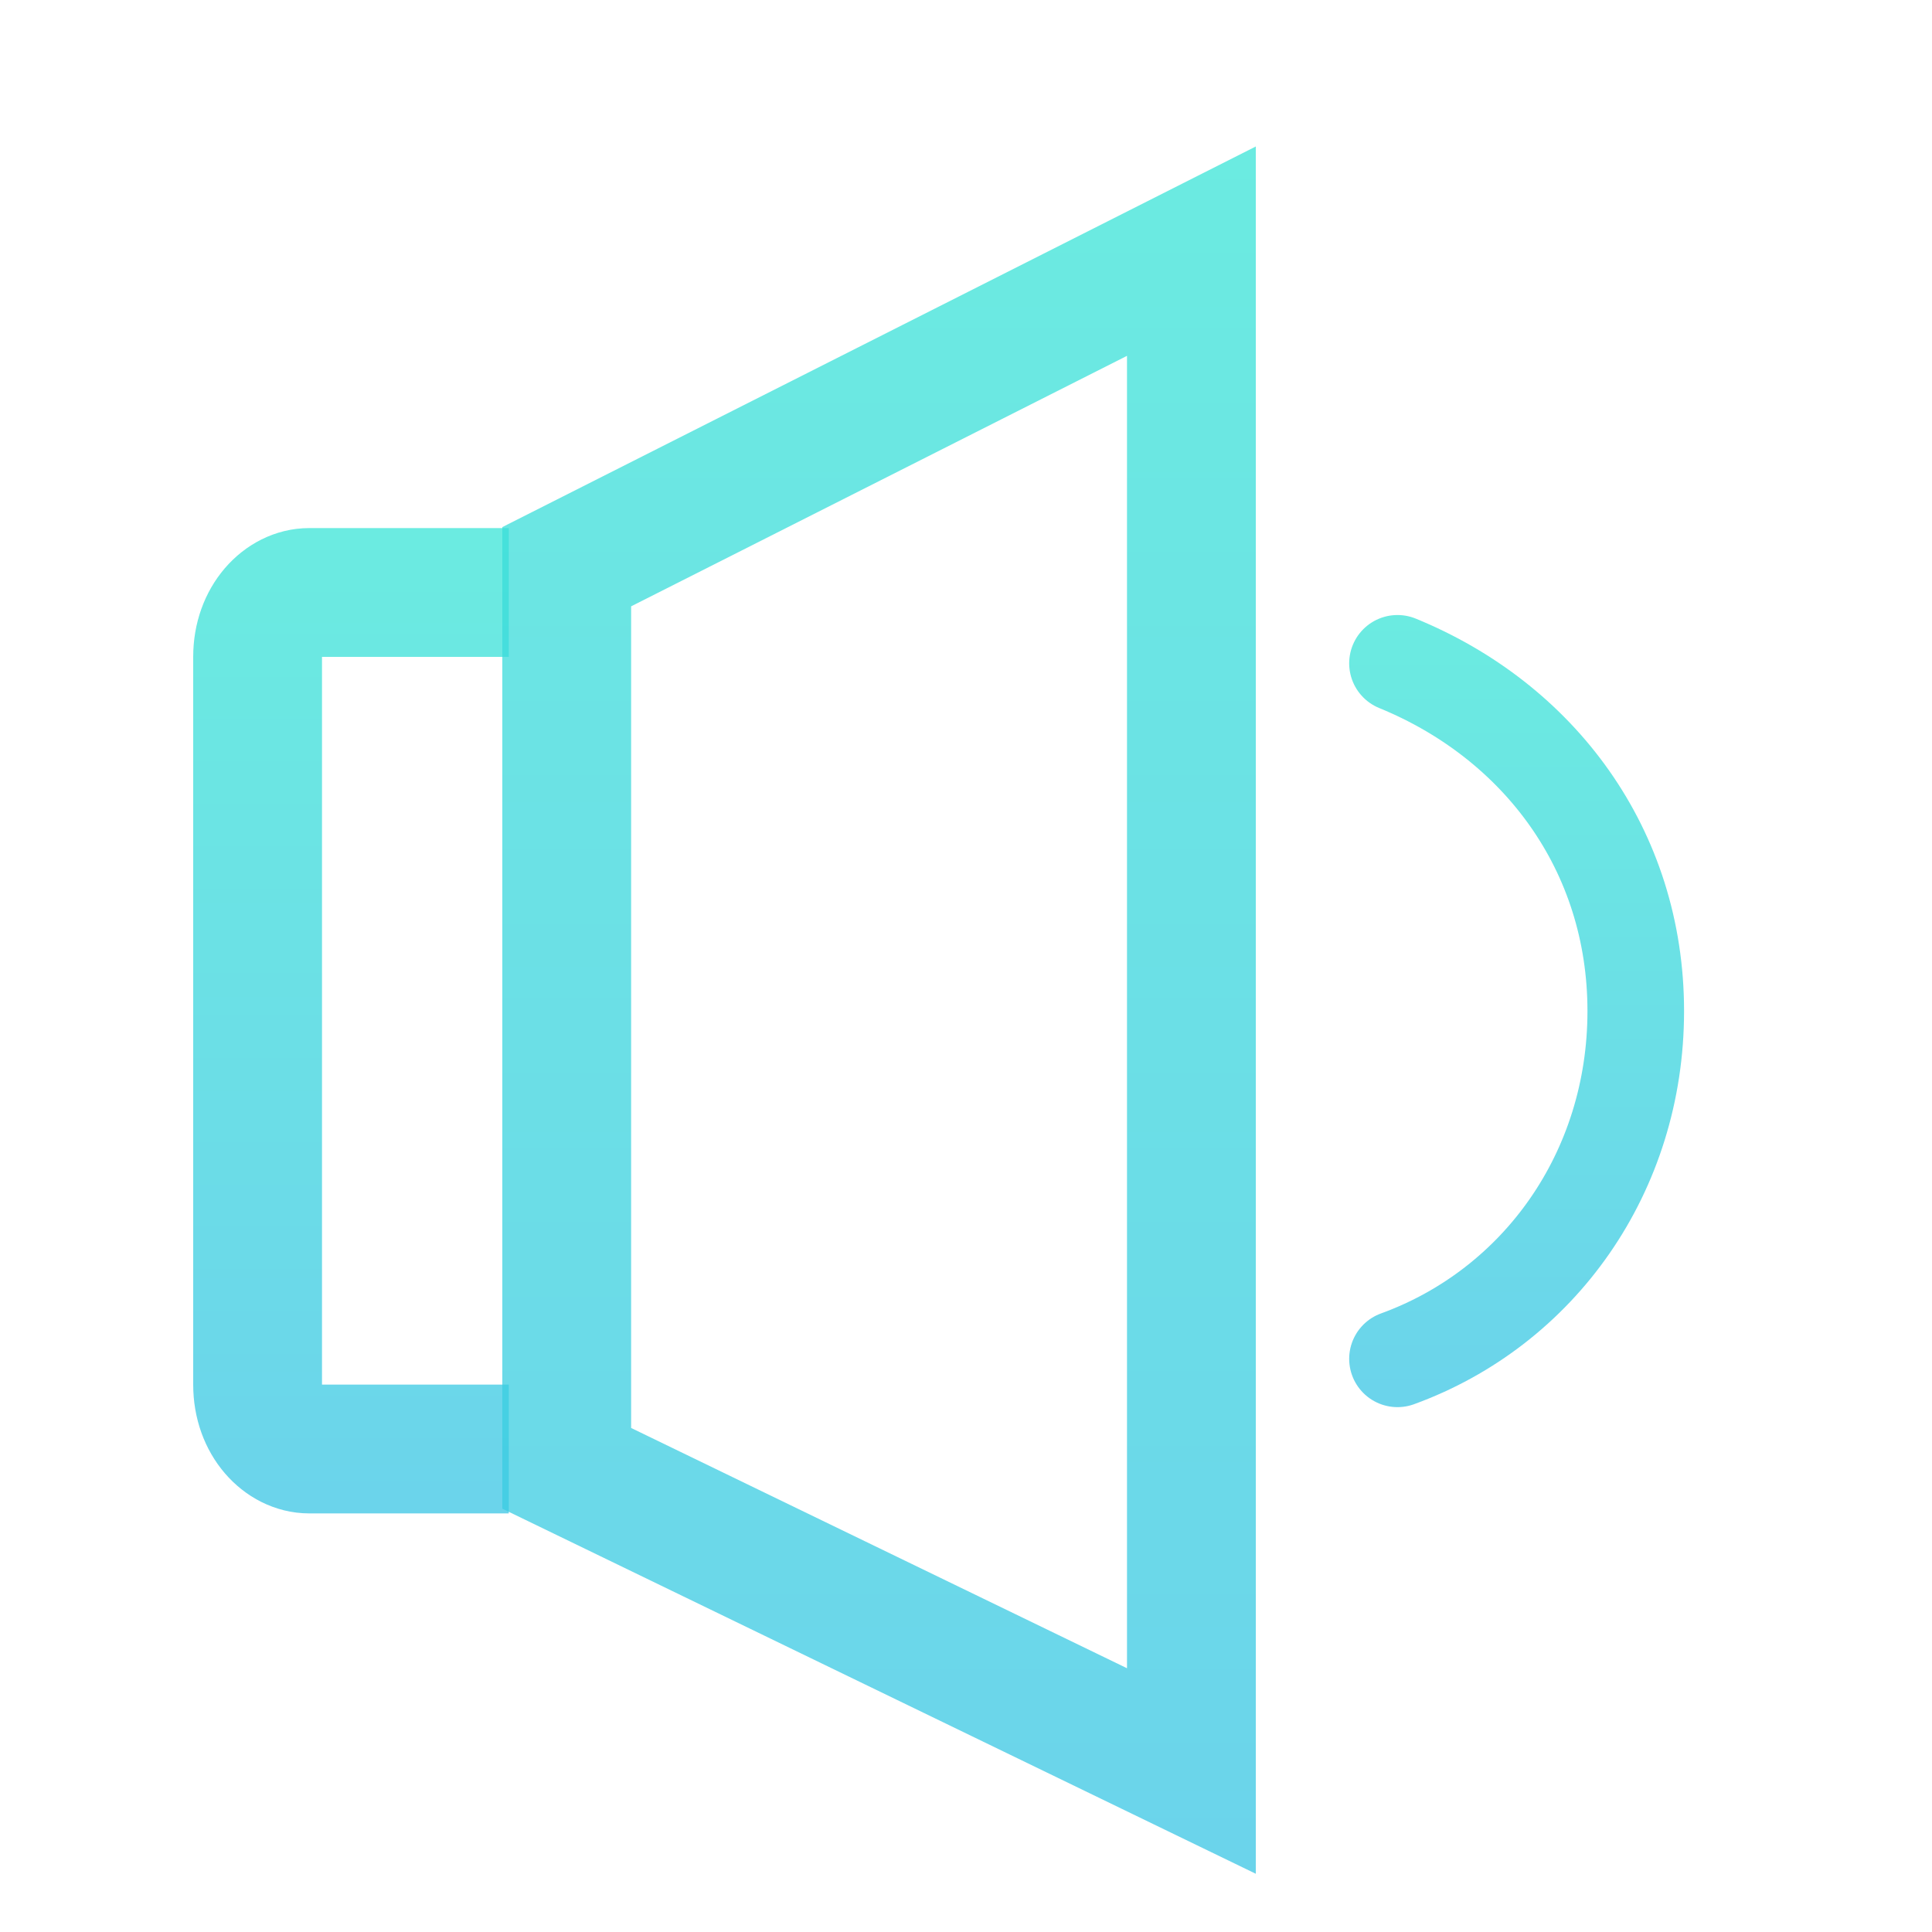 <?xml version="1.0" encoding="utf-8"?>
<!-- Generator: Adobe Illustrator 19.0.0, SVG Export Plug-In . SVG Version: 6.00 Build 0)  -->
<svg version="1.1" id="图层_1" xmlns="http://www.w3.org/2000/svg" xmlns:xlink="http://www.w3.org/1999/xlink" x="0px" y="0px"
	 viewBox="0 0 30 30" style="enable-background:new 0 0 30 30;" xml:space="preserve">
<style type="text/css">
	.st0{opacity:0.75;fill:none;stroke:url(#XMLID_4_);stroke-width:2;stroke-miterlimit:10;}
	.st1{opacity:0.75;fill:none;stroke:url(#XMLID_5_);stroke-width:2;stroke-miterlimit:10;}
	.st2{opacity:0.75;fill:none;stroke:url(#XMLID_6_);stroke-width:1.5;stroke-linecap:round;stroke-miterlimit:10;}
	.st3{opacity:0.75;fill:none;stroke:url(#XMLID_7_);stroke-width:2;stroke-miterlimit:10;}
</style>
<linearGradient id="XMLID_4_" gradientUnits="userSpaceOnUse" x1="5.443" y1="23.479" x2="5.443" y2="8.217">
	<stop  offset="0" style="stop-color:#39C5E4"/>
	<stop  offset="1" style="stop-color:#39E4D6"/>
</linearGradient>
<path id="XMLID_2_" class="st0" d="M7.9,22.5H4.8c-0.4,0-0.8-0.4-0.8-1V10.2c0-0.6,0.4-1,0.8-1h3.1"/>
<linearGradient id="XMLID_5_" gradientUnits="userSpaceOnUse" x1="13.667" y1="29.093" x2="13.667" y2="2.213">
	<stop  offset="0" style="stop-color:#39C5E4"/>
	<stop  offset="1" style="stop-color:#39E4D6"/>
</linearGradient>
<polygon id="XMLID_45_" class="st1" points="8.8,8.8 18.5,3.9 18.5,27.5 8.8,22.8 "/>
<linearGradient id="XMLID_6_" gradientUnits="userSpaceOnUse" x1="23.528" y1="21.814" x2="23.528" y2="9.539">
	<stop  offset="0" style="stop-color:#39C5E4"/>
	<stop  offset="1" style="stop-color:#39E4D6"/>
</linearGradient>
<path id="XMLID_46_" class="st2" d="M21.7,21.1c2.2-0.8,3.7-2.9,3.7-5.4s-1.5-4.5-3.7-5.4"/>
<linearGradient id="XMLID_7_" gradientUnits="userSpaceOnUse" x1="8.794" y1="15.265" x2="8.794" y2="15.265">
	<stop  offset="0" style="stop-color:#39C5E4"/>
	<stop  offset="1" style="stop-color:#39E4D6"/>
</linearGradient>
<path id="XMLID_1_" class="st3" d="M8.8,15.3"/>
</svg>
